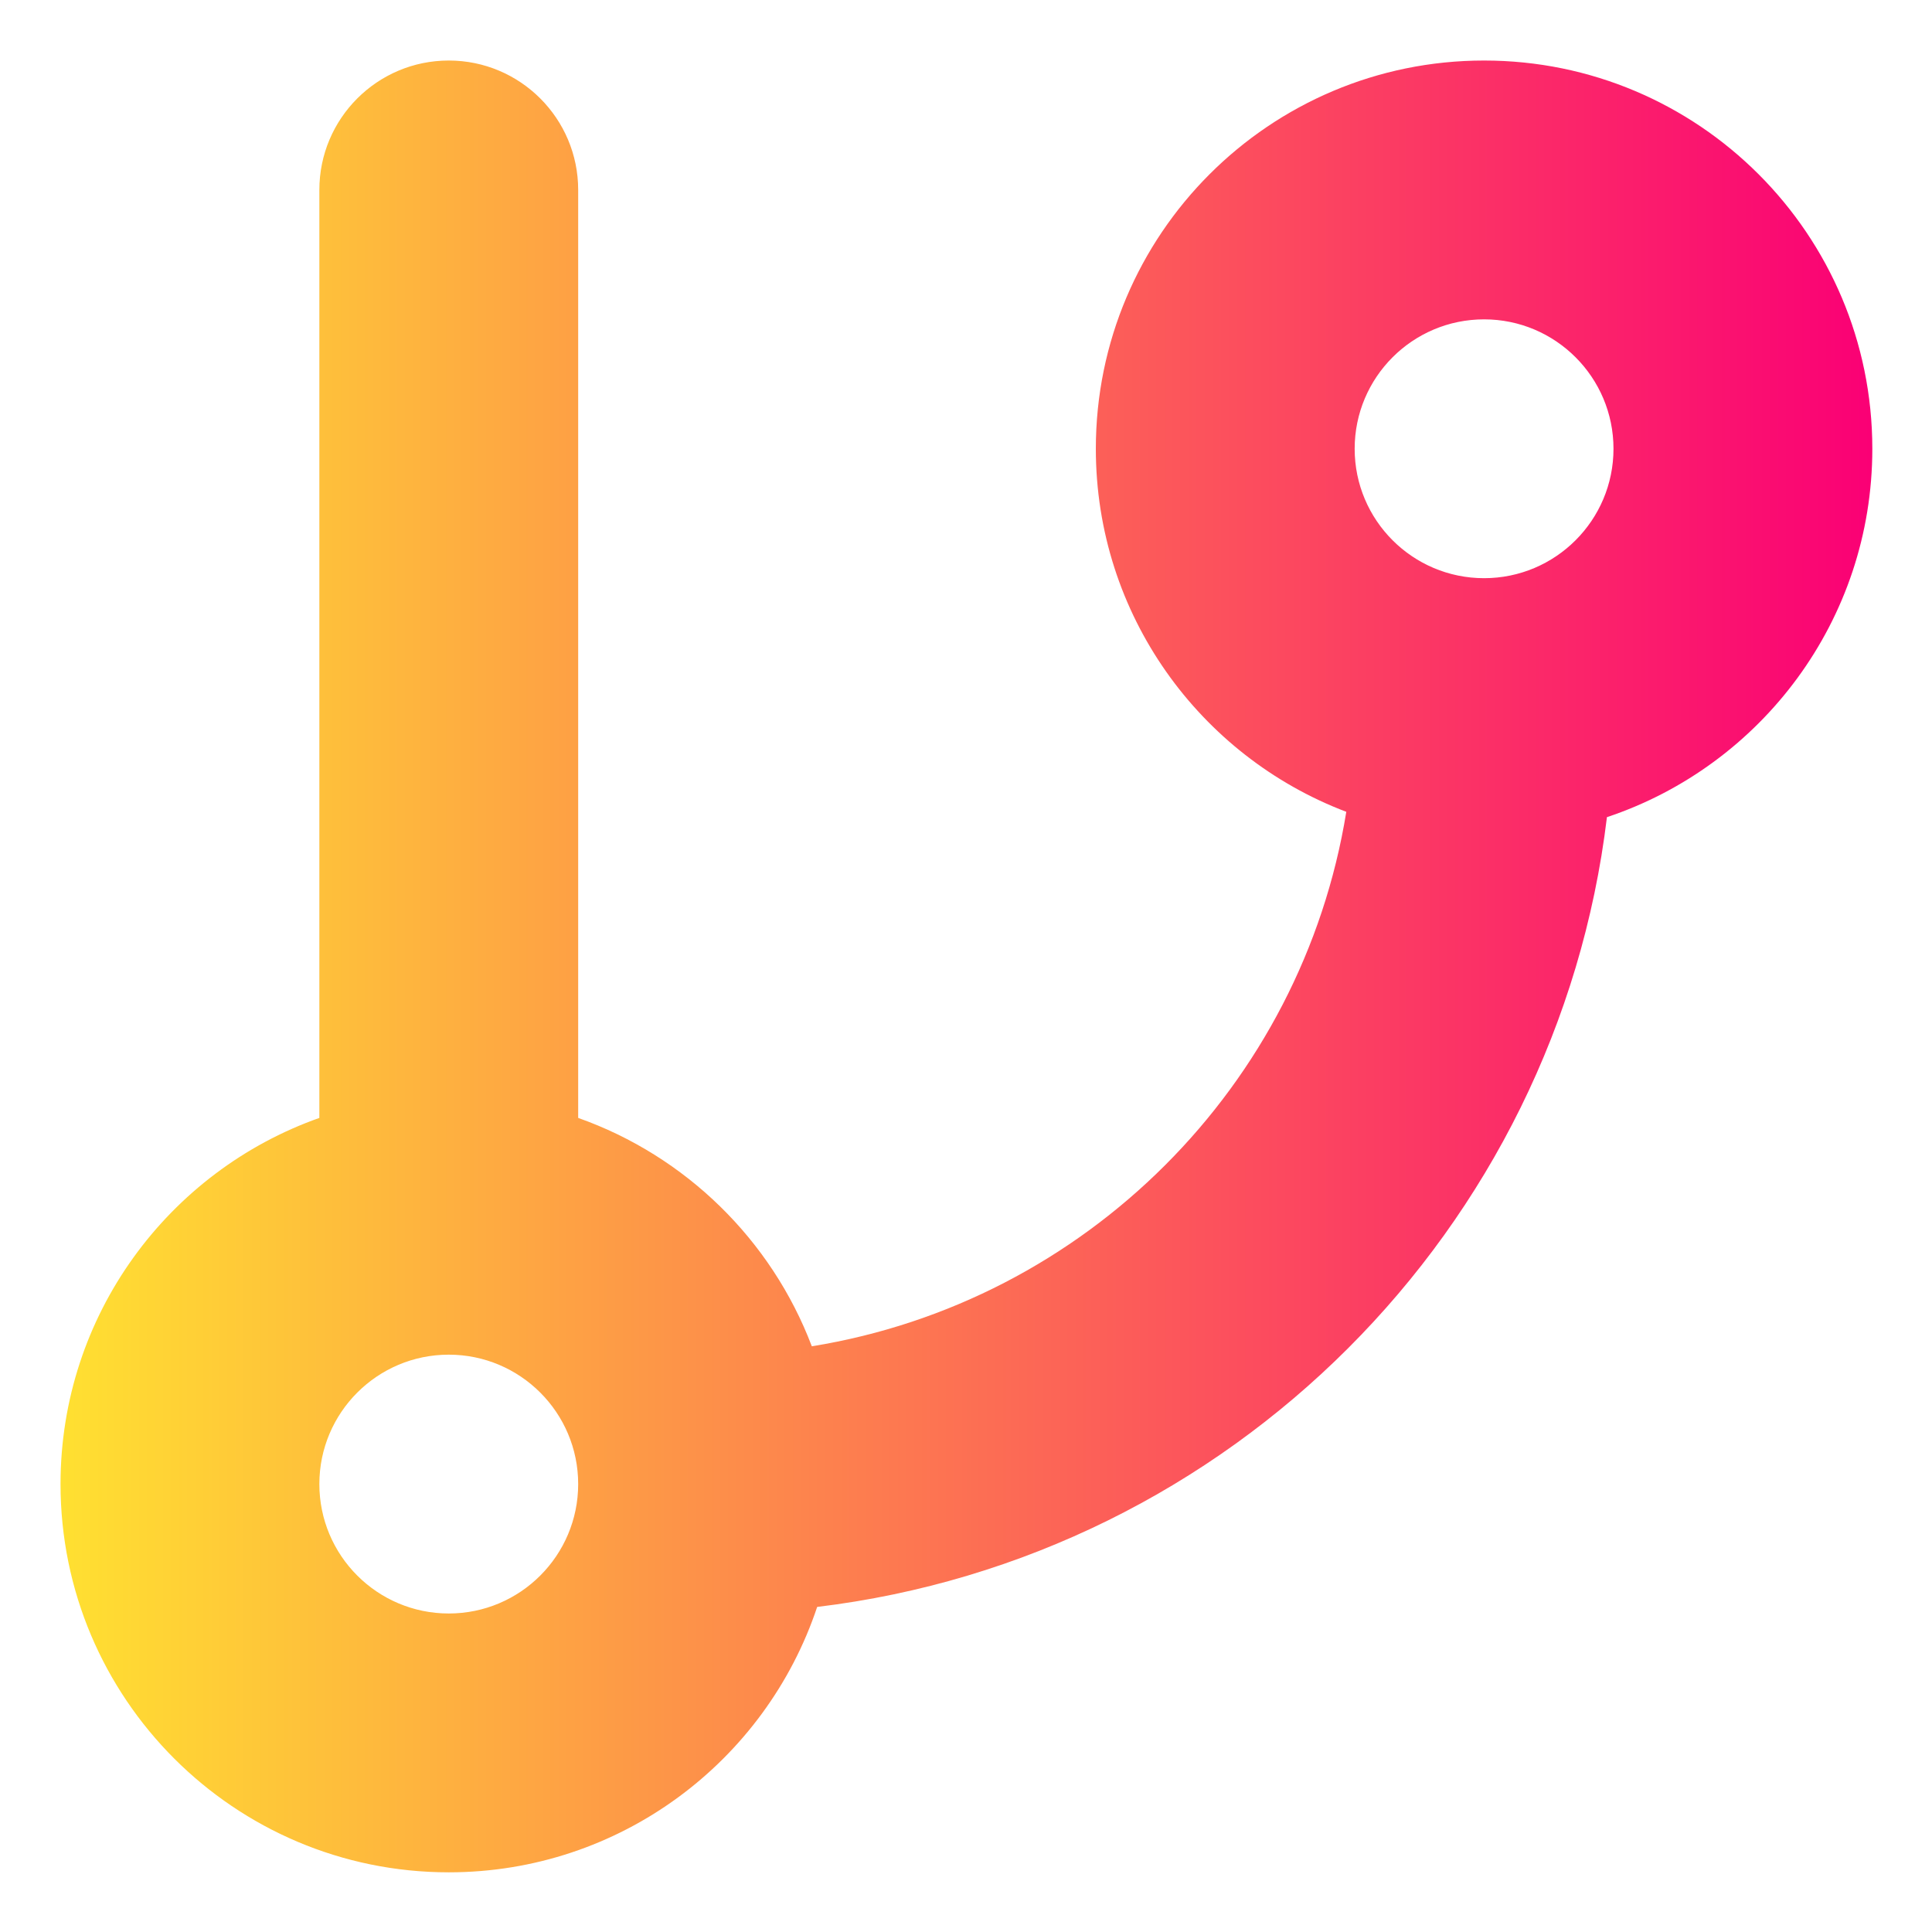 <?xml version="1.0" encoding="UTF-8" standalone="no"?>
<!-- Generator: Gravit.io -->

<svg
   xmlns:dc="http://purl.org/dc/elements/1.1/"
   xmlns:cc="http://creativecommons.org/ns#"
   xmlns:rdf="http://www.w3.org/1999/02/22-rdf-syntax-ns#"
   xmlns:svg="http://www.w3.org/2000/svg"
   xmlns="http://www.w3.org/2000/svg"
   xmlns:sodipodi="http://sodipodi.sourceforge.net/DTD/sodipodi-0.dtd"
   xmlns:inkscape="http://www.inkscape.org/namespaces/inkscape"
   style="isolation:isolate"
   viewBox="0 0 32 32"
   width="32pt"
   height="32pt"
   version="1.1"
   id="svg11"
   sodipodi:docname="classviewer-member.svg"
   inkscape:version="0.92.4 (5da689c313, 2019-01-14)">
  <defs
     id="defs15" />
  <sodipodi:namedview
     pagecolor="#ffffff"
     bordercolor="#666666"
     borderopacity="1"
     objecttolerance="10"
     gridtolerance="10"
     guidetolerance="10"
     inkscape:pageopacity="0"
     inkscape:pageshadow="2"
     inkscape:window-width="1280"
     inkscape:window-height="947"
     id="namedview13"
     showgrid="false"
     inkscape:zoom="15.664673"
     inkscape:cx="19.29052"
     inkscape:cy="21.14182"
     inkscape:window-x="0"
     inkscape:window-y="0"
     inkscape:window-maximized="1"
     inkscape:current-layer="svg11" />
  <g
     id="g9"
     transform="matrix(1.429,0,0,1.429,-6.857,-6.857)">
    <linearGradient
       id="_lgradient_7"
       x1="0"
       y1="0.5"
       x2="1"
       y2="0.5"
       gradientTransform="matrix(21,0,0,21,5.5,5.5)"
       gradientUnits="userSpaceOnUse">
      <stop
         offset="0%"
         stop-opacity="1"
         style="stop-color:rgb(255,224,49)"
         id="stop2" />
      <stop
         offset="100%"
         stop-opacity="1"
         style="stop-color:rgb(250,0,117)"
         id="stop4" />
    </linearGradient>
    <path
       d="M 14.27,23.424 C 13.674,25.211 11.988,26.5 10,26.5 7.515,26.5 5.5,24.485 5.5,22 c 0,-1.959 1.252,-3.626 3,-4.244 V 7 c 0,-0.828 0.672,-1.5 1.5,-1.5 0.828,0 1.5,0.672 1.5,1.5 v 10.756 c 1.246,0.441 2.24,1.414 2.708,2.647 3.175,-0.514 5.681,-3.02 6.195,-6.195 C 18.706,13.564 17.5,11.923 17.5,10 c 0,-2.485 2.015,-4.5 4.5,-4.5 2.485,0 4.5,2.015 4.5,4.5 0,1.988 -1.289,3.674 -3.076,4.27 -0.577,4.784 -4.37,8.577 -9.154,9.154 z M 22,11.5 c 0.828,0 1.5,-0.672 1.5,-1.5 0,-0.828 -0.672,-1.5 -1.5,-1.5 -0.828,0 -1.5,0.672 -1.5,1.5 0,0.828 0.672,1.5 1.5,1.5 z m -12,12 c 0.828,0 1.5,-0.672 1.5,-1.5 0,-0.828 -0.672,-1.5 -1.5,-1.5 -0.828,0 -1.5,0.672 -1.5,1.5 0,0.828 0.672,1.5 1.5,1.5 z"
       id="path7"
       style="fill:url(#_lgradient_7)"
       inkscape:connector-curvature="0" />
  </g>
</svg>
